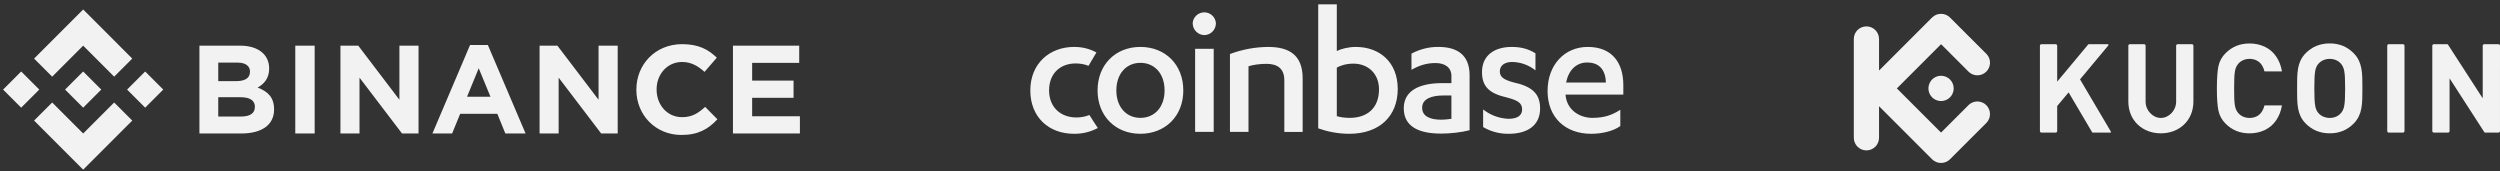 <svg width="482" height="33" viewBox="0 0 482 33" fill="none" xmlns="http://www.w3.org/2000/svg">
<rect x="0" y="0" width="482" height="33" fill="#333333" stroke="none"/>
<path d="M7.574 17.269L4.084 20.757L0.597 17.269L4.084 13.782L7.574 17.269ZM16.036 8.802L22.012 14.781L25.499 11.293L16.036 1.83L6.573 11.293L10.06 14.781L16.036 8.802ZM27.991 13.782L24.504 17.269L27.991 20.757L31.475 17.269L27.991 13.782ZM16.036 25.737L10.06 19.761L6.573 23.245L16.036 32.709L25.499 23.245L22.012 19.761L16.036 25.737ZM16.036 20.757L19.523 17.269L16.036 13.782L12.549 17.269L16.036 20.757ZM52.84 21.091V21.043C52.84 18.769 51.633 17.631 49.669 16.883C50.876 16.204 51.895 15.14 51.895 13.23V13.182C51.895 10.521 49.766 8.802 46.305 8.802H38.45V25.737H46.505C50.327 25.737 52.846 24.19 52.846 21.091H52.84ZM48.194 13.851C48.194 15.11 47.153 15.643 45.509 15.643H42.079V12.069H45.756C47.328 12.069 48.2 12.696 48.2 13.809L48.194 13.851ZM49.138 20.627C49.138 21.885 48.146 22.464 46.498 22.464H42.079V18.744H46.384C48.296 18.744 49.144 19.447 49.144 20.585L49.138 20.627ZM60.668 25.737V8.802H56.93V25.737H60.668ZM80.695 25.737V8.802H77.006V19.23L69.072 8.802H65.636V25.737H69.314V14.971L77.513 25.737H80.695ZM101.332 25.737L94.062 8.681H90.626L83.371 25.737H87.169L88.723 21.939H95.884L97.432 25.737H101.332ZM94.56 18.648H90.047L92.298 13.158L94.56 18.648ZM119.092 25.737V8.802H115.402V19.23L107.465 8.802H104.032V25.737H107.707V14.971L115.909 25.737H119.092ZM138.323 23.004L135.955 20.609C134.624 21.816 133.439 22.591 131.502 22.591C128.6 22.591 126.591 20.177 126.591 17.269V17.221C126.591 14.319 128.648 11.948 131.502 11.948C133.195 11.948 134.519 12.672 135.834 13.857L138.196 11.124C136.625 9.577 134.715 8.512 131.52 8.512C126.32 8.512 122.691 12.455 122.691 17.26V17.309C122.691 22.172 126.392 26.018 131.376 26.018C134.637 26.027 136.57 24.865 138.311 23.004H138.323ZM154.221 25.737V22.419H145.014V18.856H152.999V15.538H145.014V12.117H154.088V8.799H141.312V25.734L154.221 25.737Z" fill="#F2F2F2"/>
<path fill-rule="evenodd" clip-rule="evenodd" d="M207.543 22.648C208.429 22.648 209.258 22.486 210.039 22.172C210.039 22.2 211.63 24.669 211.659 24.678C210.25 25.433 208.673 25.817 207.076 25.794C202.188 25.803 198.644 22.572 198.644 17.435C198.644 12.259 202.36 9.047 207.076 9.047C208.743 9.047 210.068 9.41 211.392 10.115L209.868 12.688C209.067 12.374 208.248 12.231 207.39 12.231C204.503 12.231 202.264 14.07 202.264 17.435C202.264 20.618 204.427 22.648 207.543 22.648ZM219.862 9.047C224.664 9.047 228.142 12.45 228.142 17.435C228.142 22.391 224.664 25.794 219.853 25.794C215.089 25.794 211.611 22.391 211.611 17.435C211.611 12.45 215.089 9.047 219.862 9.047V9.047ZM219.862 12.116C217.185 12.116 215.232 14.185 215.232 17.435C215.232 20.656 217.185 22.724 219.862 22.724C222.606 22.724 224.531 20.656 224.531 17.435C224.531 14.185 222.606 12.116 219.862 12.116V12.116ZM230.419 25.431V9.41H234.002V25.422H230.419V25.431ZM229.943 4.482C229.98 3.912 230.232 3.377 230.649 2.987C231.066 2.596 231.616 2.379 232.187 2.379C232.758 2.379 233.307 2.596 233.724 2.987C234.141 3.377 234.393 3.912 234.43 4.482C234.431 5.08 234.196 5.655 233.778 6.083C233.359 6.51 232.79 6.757 232.191 6.769C231.593 6.757 231.024 6.51 230.605 6.083C230.187 5.655 229.952 5.08 229.952 4.482H229.943ZM237.127 10.42C239.473 9.538 241.956 9.073 244.463 9.047C248.56 9.047 251.152 10.601 251.152 15.119V25.431H247.617V15.452C247.617 13.136 246.178 12.307 244.187 12.307C242.92 12.307 241.653 12.479 240.709 12.774V25.422H237.136V10.42H237.127ZM254.153 0.832H257.736V9.838C258.498 9.438 259.975 9.047 261.385 9.047C266.015 9.047 269.483 12.002 269.483 17.149C269.483 22.324 266.053 25.794 260.127 25.794C257.812 25.794 255.782 25.317 254.153 24.745V0.832V0.832ZM257.736 22.391C258.422 22.61 259.327 22.724 260.232 22.724C263.519 22.724 265.872 20.914 265.872 17.225C265.872 14.108 263.662 12.269 260.956 12.269C259.546 12.269 258.46 12.631 257.736 13.031V22.391ZM279.84 14.69C279.84 12.955 278.525 12.155 276.753 12.155C274.914 12.155 273.466 12.698 272.132 13.46V10.344C273.728 9.476 275.518 9.03 277.334 9.047C280.841 9.047 283.337 10.496 283.337 14.509V25.107C281.813 25.508 279.65 25.755 277.839 25.755C273.685 25.755 270.646 24.497 270.646 20.875C270.646 17.616 273.428 16.024 278.059 16.024H279.831V14.69H279.84ZM279.84 18.407H278.316C275.82 18.407 274.19 19.141 274.19 20.771C274.19 22.429 275.715 23.077 277.878 23.077C278.421 23.077 279.183 23.011 279.831 22.906V18.416L279.84 18.407ZM285.938 21.095C287.334 22.201 289.046 22.835 290.826 22.906C292.417 22.906 293.465 22.362 293.465 21.095C293.465 19.789 292.522 19.322 290.464 18.779C287.129 18.016 285.729 16.682 285.729 13.889C285.729 10.639 288.187 9.047 291.445 9.047C293.256 9.047 294.694 9.438 296.038 10.277V13.565C294.761 12.546 293.183 11.976 291.55 11.945C289.997 11.945 289.168 12.707 289.168 13.756C289.168 14.804 289.845 15.338 291.693 15.853C295.352 16.644 296.933 18.016 296.933 20.904C296.933 24.278 294.37 25.794 290.902 25.794C289.163 25.828 287.447 25.38 285.948 24.497V21.095H285.938ZM301.84 18.235V18.302C302.059 21.161 304.508 22.724 307.014 22.724C309.215 22.724 310.806 22.21 312.397 21.161V24.307C310.949 25.326 308.815 25.794 306.757 25.794C301.764 25.794 298.372 22.61 298.372 17.549C298.372 12.45 301.697 9.047 306.109 9.047C310.777 9.047 312.978 12.05 312.978 16.424V18.235H301.831H301.84ZM309.615 15.919C309.539 13.422 308.31 12.05 305.994 12.05C303.936 12.05 302.421 13.498 301.945 15.919H309.615Z" fill="#F2F2F2"/>
<path d="M455.472 17.045C455.472 16.31 455.472 15.62 455.448 14.982C455.432 14.38 455.373 13.78 455.27 13.187C455.174 12.645 455.005 12.119 454.767 11.623C454.515 11.112 454.179 10.646 453.773 10.247C453.197 9.657 452.511 9.184 451.755 8.856C450.936 8.525 450.059 8.36 449.176 8.373C448.289 8.361 447.409 8.526 446.586 8.856C445.825 9.18 445.135 9.65 444.556 10.24C444.15 10.64 443.816 11.105 443.566 11.616C443.33 12.113 443.164 12.639 443.071 13.18C442.971 13.774 442.913 14.373 442.899 14.975C442.883 15.613 442.875 16.304 442.879 17.038C442.883 17.772 442.879 18.458 442.899 19.1C442.913 19.701 442.971 20.301 443.071 20.895C443.164 21.436 443.33 21.962 443.566 22.458C443.817 22.969 444.151 23.434 444.556 23.834C445.134 24.425 445.825 24.895 446.586 25.216C447.409 25.549 448.289 25.714 449.176 25.702C450.059 25.715 450.936 25.55 451.755 25.216C452.511 24.892 453.197 24.423 453.773 23.834C454.179 23.434 454.514 22.969 454.767 22.458C455.005 21.962 455.174 21.436 455.27 20.895C455.371 20.303 455.43 19.705 455.446 19.105C455.466 18.463 455.475 17.776 455.469 17.043L455.472 17.045ZM452.143 17.045C452.143 17.858 452.131 18.536 452.103 19.075C452.088 19.517 452.044 19.958 451.971 20.395C451.922 20.686 451.833 20.969 451.707 21.236C451.605 21.452 451.471 21.651 451.311 21.827C451.063 22.111 450.755 22.336 450.41 22.487C450.021 22.654 449.602 22.738 449.18 22.736C448.755 22.737 448.334 22.653 447.943 22.487C447.589 22.339 447.273 22.113 447.018 21.827C446.857 21.652 446.723 21.453 446.622 21.236C446.5 20.969 446.415 20.686 446.371 20.395C446.301 19.958 446.256 19.517 446.239 19.075C446.215 18.536 446.203 17.859 446.203 17.045C446.203 16.231 446.215 15.552 446.239 15.013C446.256 14.571 446.301 14.13 446.371 13.693C446.415 13.402 446.5 13.119 446.622 12.851C446.723 12.636 446.857 12.436 447.018 12.261C447.274 11.975 447.59 11.749 447.943 11.601C448.334 11.433 448.755 11.348 449.18 11.352C449.603 11.348 450.022 11.432 450.41 11.601C450.755 11.752 451.062 11.977 451.311 12.261C451.471 12.437 451.605 12.636 451.707 12.851C451.833 13.118 451.922 13.402 451.971 13.693C452.044 14.13 452.088 14.571 452.103 15.013C452.132 15.551 452.143 16.23 452.143 17.045Z" fill="#F2F2F2"/>
<path d="M482 8.814C481.998 8.653 481.869 8.524 481.708 8.522H478.961C478.8 8.523 478.67 8.653 478.669 8.814V18.957L471.971 8.604C471.926 8.534 471.887 8.522 471.788 8.522H469.241C469.08 8.524 468.951 8.654 468.949 8.814V25.273C468.951 25.433 469.081 25.562 469.241 25.564H471.986C472.146 25.563 472.276 25.433 472.277 25.273V15.103L478.976 25.48C479.022 25.55 479.059 25.562 479.159 25.562H481.705C481.866 25.561 481.996 25.432 481.997 25.272L482 8.814Z" fill="#F2F2F2"/>
<path d="M463.589 8.814C463.588 8.653 463.458 8.523 463.297 8.522H460.553C460.392 8.523 460.262 8.653 460.261 8.814V25.272C460.262 25.433 460.392 25.563 460.553 25.564H463.297C463.458 25.563 463.588 25.433 463.589 25.272V8.814Z" fill="#F2F2F2"/>
<path d="M430.741 17.045C430.741 16.226 430.751 15.544 430.774 15.002C430.791 14.559 430.835 14.118 430.906 13.681C431.16 12.215 432.283 11.35 433.716 11.35C434.652 11.358 435.5 11.704 436.042 12.491C436.287 12.858 436.466 13.266 436.57 13.695C436.578 13.741 436.619 13.772 436.665 13.768H439.895C439.941 13.768 439.959 13.736 439.951 13.691C439.598 11.693 438.532 9.898 436.648 9.009C435.722 8.581 434.712 8.367 433.691 8.382C431.873 8.382 430.341 9.005 429.095 10.25C428.384 10.942 427.899 11.834 427.703 12.807C427.513 13.764 427.417 15.177 427.415 17.043C427.413 18.91 427.509 20.322 427.703 21.279C427.897 22.253 428.381 23.146 429.091 23.841C430.336 25.085 431.868 25.707 433.687 25.707C434.707 25.723 435.718 25.509 436.644 25.081C438.528 24.192 439.594 22.398 439.947 20.399C439.955 20.353 439.937 20.323 439.891 20.323H436.66C436.614 20.318 436.572 20.35 436.565 20.395C436.46 20.824 436.281 21.231 436.036 21.599C435.495 22.391 434.647 22.733 433.711 22.74C432.278 22.74 431.155 21.876 430.901 20.41C430.829 19.973 430.785 19.532 430.769 19.089C430.751 18.544 430.741 17.861 430.741 17.045Z" fill="#F2F2F2"/>
<path d="M396.625 8.814C396.624 8.653 396.494 8.523 396.333 8.522H393.589C393.428 8.523 393.298 8.653 393.297 8.814V25.273C393.299 25.433 393.429 25.563 393.589 25.564H396.333C396.494 25.563 396.624 25.433 396.625 25.273V20.442L398.827 17.809L403.351 25.476C403.386 25.533 403.448 25.566 403.515 25.564H406.849C407.002 25.564 407.03 25.468 406.954 25.338L401.031 15.3L406.465 8.784C406.574 8.652 406.528 8.526 406.356 8.526H402.711C402.667 8.524 402.624 8.543 402.598 8.579L396.625 15.74V8.814Z" fill="#F2F2F2"/>
<path d="M416.616 22.74C415.072 22.74 413.671 21.311 413.671 19.604V8.814C413.671 8.653 413.54 8.523 413.379 8.522H410.635C410.475 8.523 410.344 8.653 410.344 8.814V19.562C410.344 23.32 413.155 25.707 416.616 25.707C420.077 25.707 422.889 23.32 422.889 19.562V8.814C422.887 8.653 422.757 8.524 422.597 8.522H419.851C419.691 8.524 419.562 8.654 419.561 8.814V19.604C419.561 21.309 418.159 22.74 416.616 22.74Z" fill="#F2F2F2"/>
<path fill-rule="evenodd" clip-rule="evenodd" d="M365.716 17.045L374.234 25.562L379.611 20.187C380.573 19.321 382.043 19.36 382.958 20.274C383.873 21.189 383.912 22.66 383.046 23.621L375.95 30.716C374.997 31.653 373.469 31.653 372.515 30.716L362.278 20.479V26.563C362.278 27.906 361.189 28.995 359.846 28.995C358.503 28.995 357.414 27.906 357.414 26.563V7.519C357.414 6.176 358.503 5.087 359.846 5.087C361.189 5.087 362.278 6.176 362.278 7.519V13.603L372.514 3.369C373.467 2.431 374.996 2.431 375.949 3.369L383.05 10.463C383.916 11.424 383.877 12.894 382.962 13.809C382.047 14.723 380.577 14.762 379.615 13.896L374.238 8.521L365.716 17.045ZM374.238 14.611C373.253 14.61 372.365 15.203 371.988 16.113C371.611 17.022 371.819 18.069 372.515 18.766C373.211 19.462 374.258 19.671 375.168 19.294C376.078 18.917 376.672 18.029 376.672 17.045C376.672 16.399 376.416 15.78 375.959 15.323C375.503 14.867 374.884 14.61 374.238 14.61V14.611Z" fill="#F2F2F2"/>
</svg>
